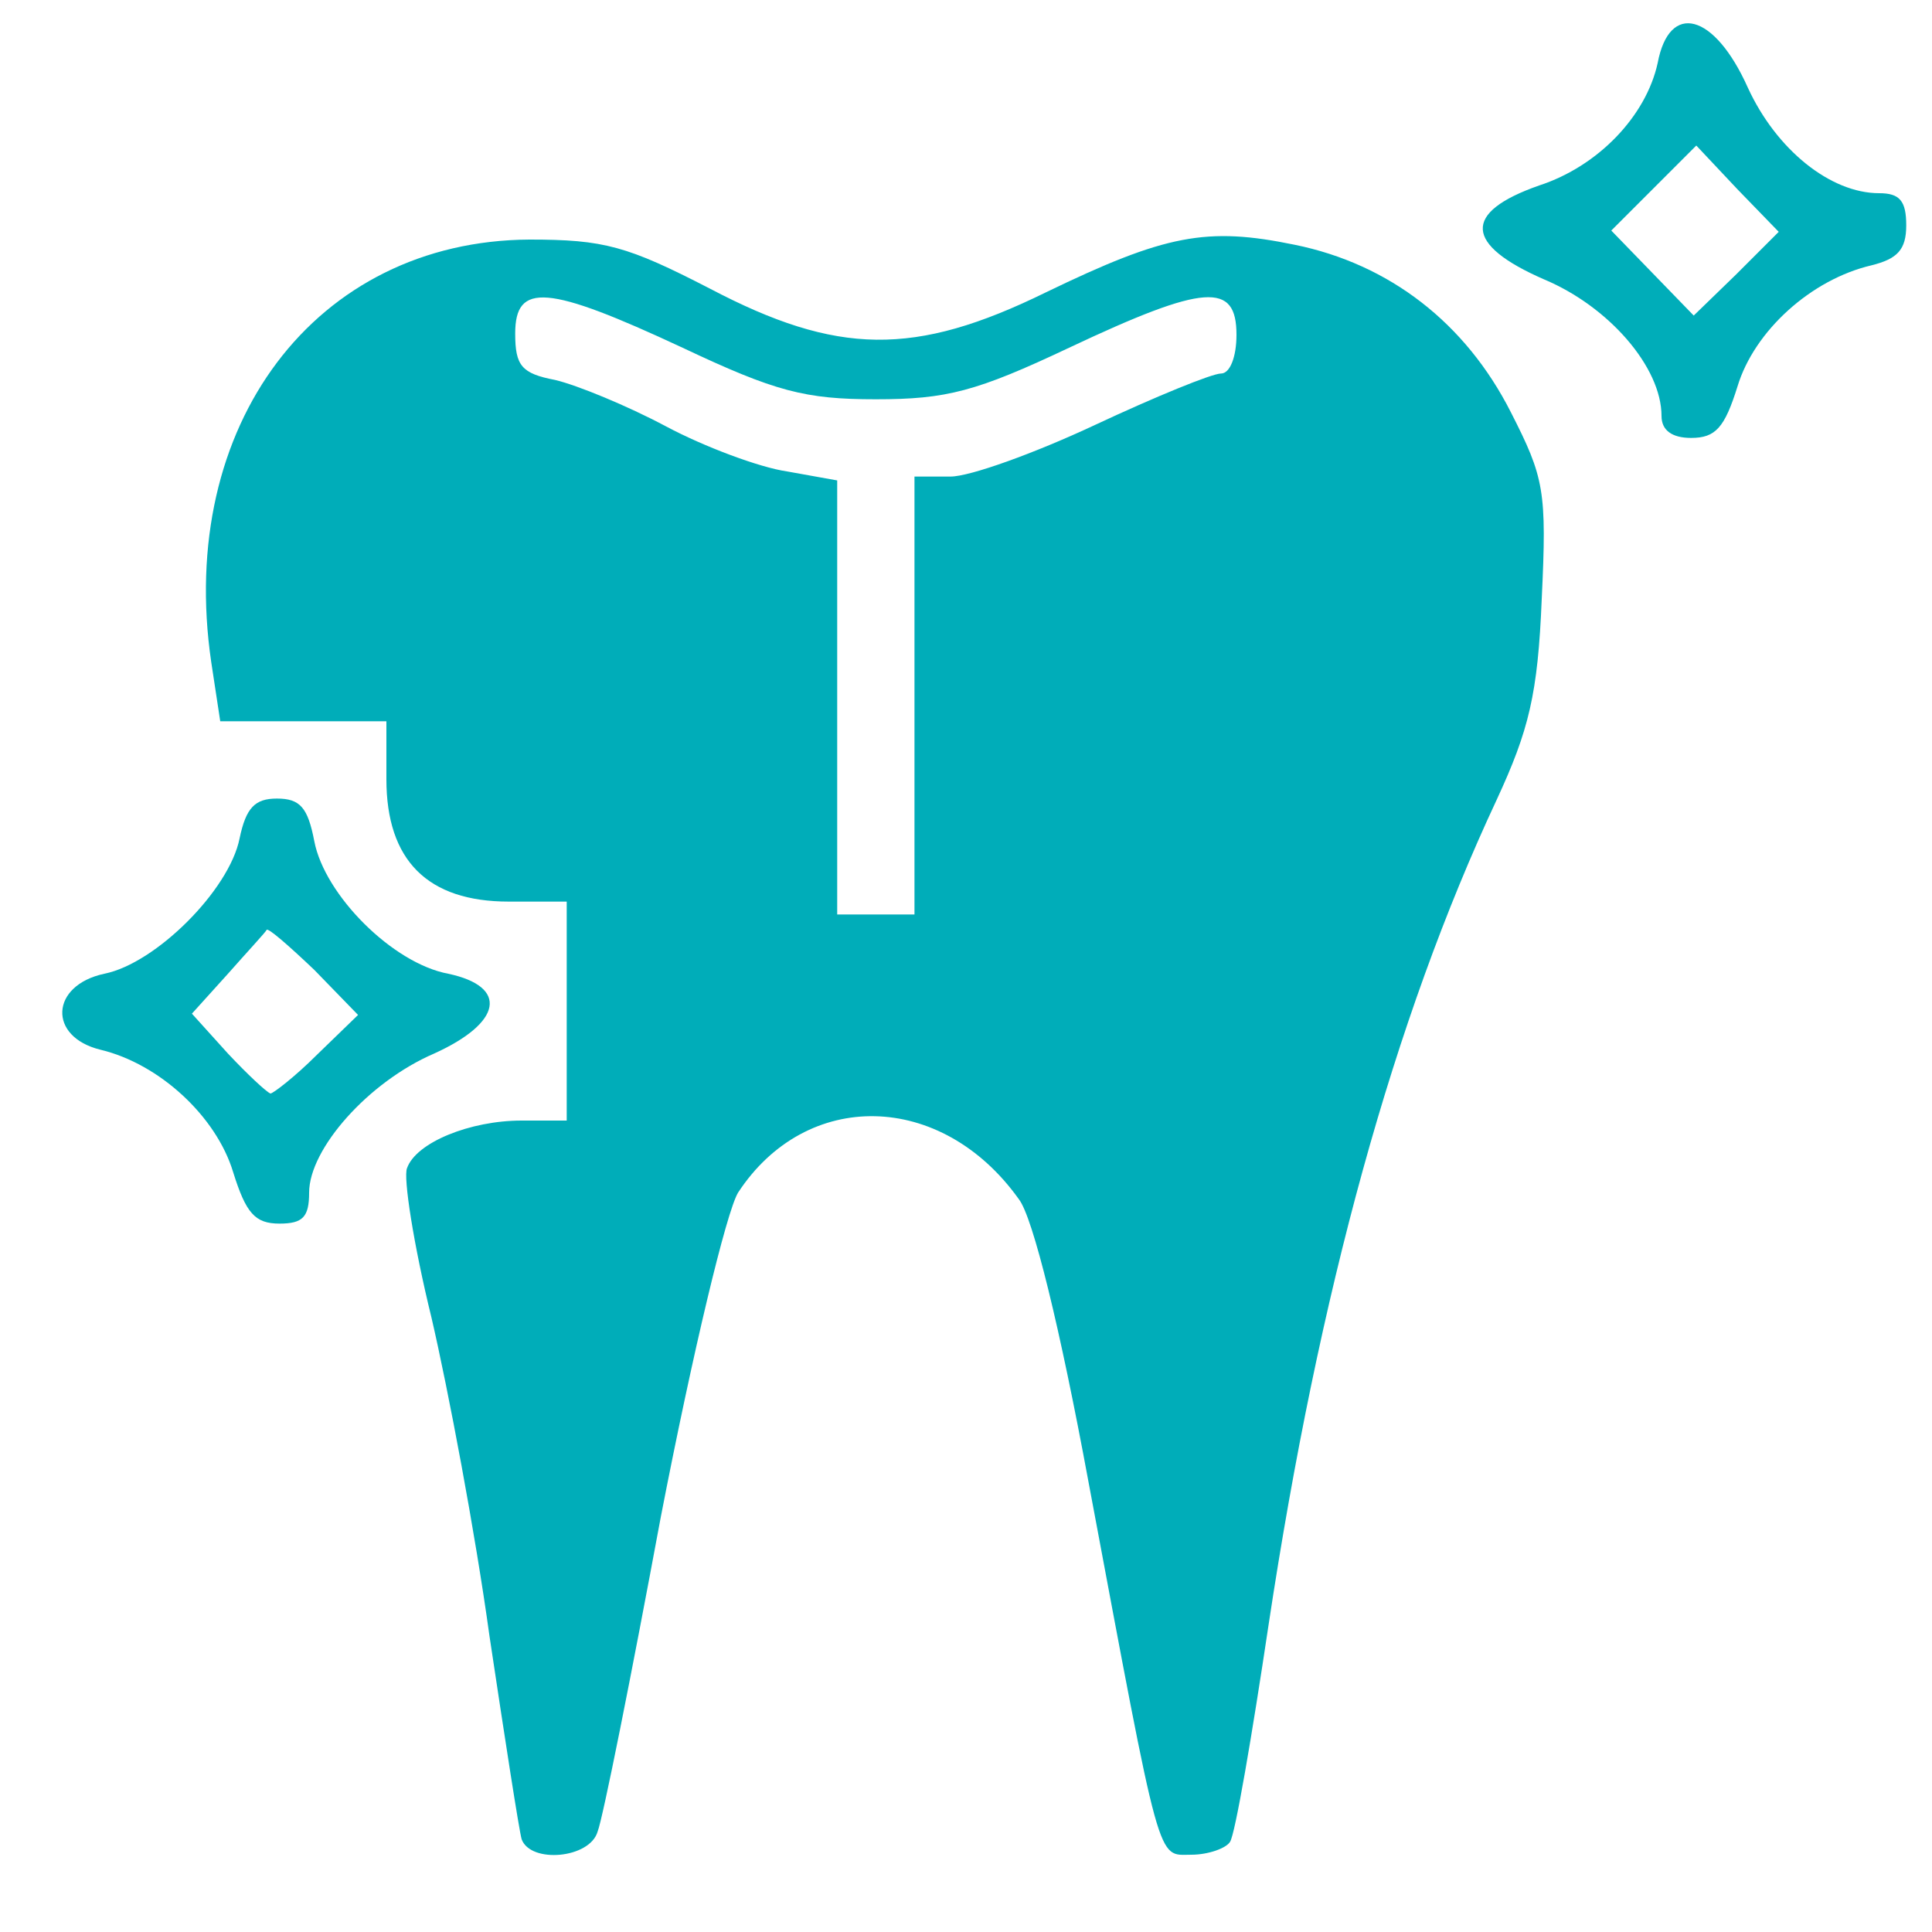 <!DOCTYPE svg PUBLIC "-//W3C//DTD SVG 20010904//EN" "http://www.w3.org/TR/2001/REC-SVG-20010904/DTD/svg10.dtd">
<svg version="1.0" xmlns="http://www.w3.org/2000/svg" width="150px" height="150px" viewBox="0 0 1500 1500" preserveAspectRatio="xMidYMid meet">
<g id="layer101" fill="#00adb9" stroke="none">
 <path d="M405 1428 c-2 -7 -13 -78 -25 -158 -11 -80 -32 -191 -45 -247 -14 -57 -22 -109 -19 -116 7 -20 49 -37 89 -37 l35 0 0 -85 0 -85 -45 0 c-63 0 -95 -32 -95 -95 l0 -45 -64 0 -65 0 -7 -46 c-27 -184 81 -327 247 -328 58 0 76 5 140 38 99 52 159 53 261 3 93 -45 125 -51 193 -37 74 15 133 61 168 130 26 51 28 61 24 145 -3 74 -10 102 -35 156 -80 171 -138 382 -177 640 -13 87 -26 163 -30 169 -3 5 -17 10 -30 10 -27 0 -23 14 -80 -290 -22 -119 -43 -205 -54 -219 -60 -84 -165 -86 -218 -5 -9 15 -35 123 -60 252 -23 124 -45 234 -49 244 -6 21 -52 25 -59 6z m305 -888 l0 -170 28 0 c15 0 65 -18 112 -40 47 -22 91 -40 98 -40 7 0 12 -13 12 -30 0 -41 -24 -40 -130 10 -72 34 -95 40 -150 40 -55 0 -78 -6 -150 -40 -105 -49 -130 -51 -130 -11 0 25 5 31 31 36 17 4 56 20 86 36 30 16 73 32 94 35 l39 7 0 168 0 169 30 0 30 0 0 -170z"/>
 <path d="M181 910 c-13 -43 -57 -84 -103 -95 -41 -10 -39 -50 3 -59 40 -8 97 -65 105 -105 5 -24 12 -31 29 -31 18 0 24 7 29 33 8 42 61 95 104 103 47 10 42 38 -11 62 -51 22 -97 74 -97 108 0 19 -5 24 -23 24 -19 0 -26 -8 -36 -40z m65 -91 l32 -31 -34 -35 c-20 -19 -36 -33 -37 -31 -1 2 -15 17 -30 34 l-28 31 28 31 c15 16 30 30 33 31 2 0 19 -13 36 -30z"/>
 <path d="M1290 323 c0 -38 -41 -85 -91 -106 -62 -27 -64 -52 -4 -73 46 -15 83 -54 92 -95 9 -48 44 -39 70 19 22 48 64 82 102 82 16 0 21 6 21 25 0 19 -7 26 -27 31 -47 11 -91 51 -104 94 -10 32 -17 40 -36 40 -15 0 -23 -6 -23 -17z m59 -176 l-32 -34 -33 33 -33 33 32 33 32 33 33 -32 33 -33 -32 -33z"/>
 </g>
<g id="layer102" fill="#000000" stroke="none">
 </g>

</svg>